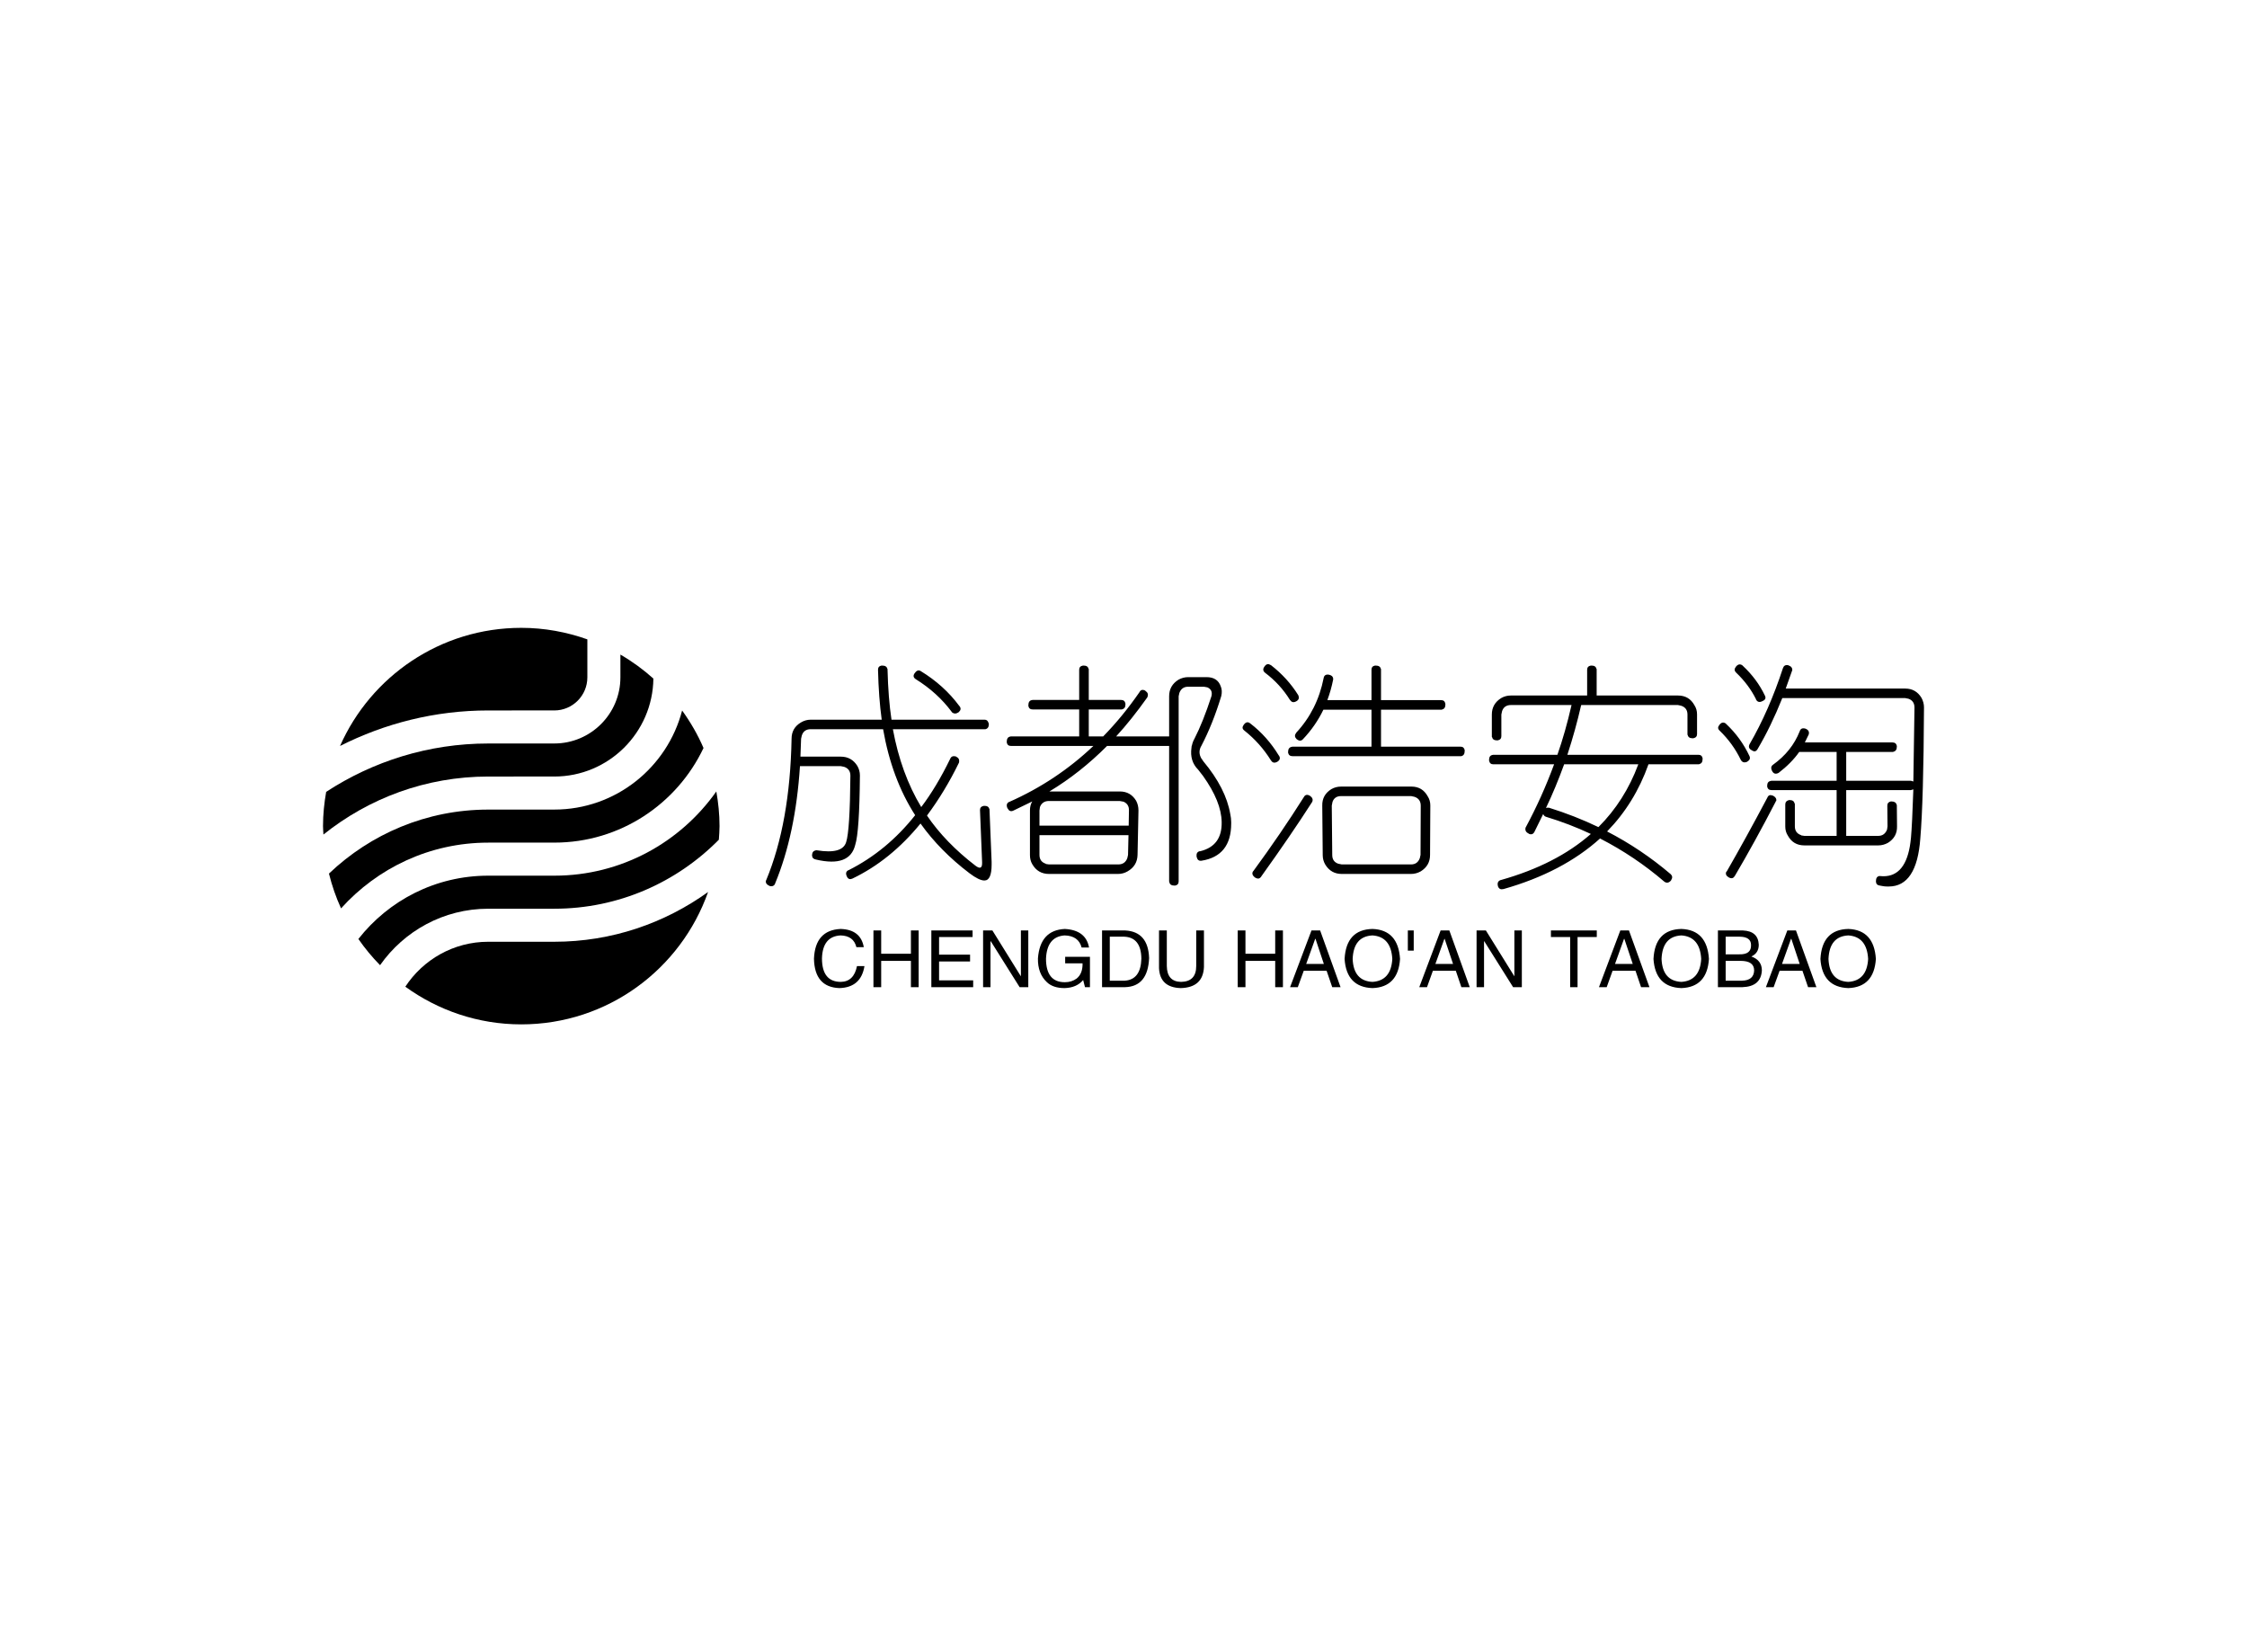 <svg data-v-0dd9719b="" version="1.0" xmlns="http://www.w3.org/2000/svg" xmlns:xlink="http://www.w3.org/1999/xlink" width="100%" height="100%" viewBox="0 0 340 250" preserveAspectRatio="xMidYMid meet" color-interpolation-filters="sRGB" style="margin: auto;"> <rect data-v-0dd9719b="" x="0" y="0" width="100%" height="100%" fill="#fff" fill-opacity="1" class="background"></rect> <rect data-v-0dd9719b="" x="0" y="0" width="100%" height="100%" fill="url(#watermark)" fill-opacity="1" class="watermarklayer"></rect> <g data-v-0dd9719b="" fill="#000000" class="icon-text-wrapper icon-svg-group iconsvg" transform="translate(48.875,95)"><g class="iconsvg-imagesvg" transform="translate(0,0)"><g><rect fill="#000000" fill-opacity="0" stroke-width="2" x="0" y="0" width="60" height="60" class="image-rect"></rect> <svg x="0" y="0" width="60" height="60" filtersec="colorsb9728191787" class="image-svg-svg primary" style="overflow: visible;"><svg fill="#000000" xmlns="http://www.w3.org/2000/svg" xmlns:xlink="http://www.w3.org/1999/xlink" version="1.0" x="0px" y="0px" viewBox="10 10 80 80" enable-background="new 0 0 100 100" xml:space="preserve"><path d="M43.333,53.333l13.334-0.003c13.304,0,24.752-7.815,30.101-19.085c-1.155-2.695-2.624-5.218-4.316-7.569  C79.473,38.151,69.06,46.663,56.667,46.663l-13.334,0.004c-12.451,0-23.753,4.932-32.132,12.91c0.603,2.435,1.416,4.785,2.438,7.021  C20.96,58.474,31.536,53.333,43.333,53.333z"></path><path d="M89.353,43.008C82.109,53.274,70.183,60,56.667,60H43.333c-10.641,0-20.094,5.003-26.197,12.771  c1.309,1.885,2.77,3.655,4.375,5.286c4.827-6.875,12.803-11.39,21.822-11.39h13.334c12.979,0,24.727-5.336,33.193-13.92  C89.922,51.836,90,50.928,90,50C90,47.61,89.753,45.283,89.353,43.008z"></path><path d="M43.333,33.333c-12.061,0-23.277,3.607-32.695,9.756C10.244,45.339,10,47.637,10,50c0,0.573,0.062,1.133,0.088,1.699  C19.212,44.395,30.762,40,43.333,40l13.334-0.003c10.947,0,19.856-8.845,19.986-19.763c-2.041-1.83-4.264-3.457-6.653-4.838v4.598  c0,7.354-5.979,13.336-13.333,13.336L43.333,33.333z"></path><path d="M43.333,26.666l13.334-0.002c3.675,0,6.666-2.992,6.666-6.67v-7.67C59.157,10.846,54.685,10,50,10  c-16.328,0-30.352,9.801-36.565,23.831C22.438,29.283,32.575,26.666,43.333,26.666z"></path><path d="M56.667,73.333H43.333c-6.992,0-13.147,3.613-16.725,9.066C33.19,87.161,41.257,90,50,90  c17.425,0,32.204-11.159,37.688-26.706C78.938,69.587,68.242,73.333,56.667,73.333z"></path></svg></svg> <!----></g></g> <g transform="translate(67,5.489)"><g data-gra="path-name" fill-rule="" class="tp-name iconsvg-namesvg" transform="translate(0,0)"><g transform="scale(1)"><g><path d="M24.4-13.25Q26.72-16.31 28.79-20.57L28.79-20.57Q29-21.06 29.6-20.92L29.6-20.92 29.64-20.92 29.67-20.88Q30.23-20.64 30.13-20.04L30.13-20.04 30.09-19.93Q27.98-15.61 25.31-12.02L25.31-12.02 25.28-11.95Q28.05-7.88 32.59-4.39L32.59-4.39Q33.64-3.59 33.61-4.82L33.61-4.82 33.61-4.92 33.29-12.8Q33.29-13.32 33.86-13.43L33.86-13.43 33.96-13.43Q34.56-13.46 34.7-12.97L34.7-12.97 34.73-12.94 34.73-12.83 35.05-4.96 35.05-4.54Q35.05-2.14 33.96-2.14L33.96-2.14Q33.15-2.14 31.71-3.23L31.71-3.23Q27.25-6.61 24.29-10.76L24.29-10.76Q19.76-5.2 13.99-2.43L13.99-2.43Q13.46-2.18 13.18-2.67L13.18-2.67 13.18-2.71 13.15-2.74Q12.83-3.41 13.36-3.69L13.36-3.69 13.39-3.69Q19.2-6.61 23.48-12.02L23.48-12.02Q19.93-17.54 18.63-25.03L18.63-25.03 7.66-25.03Q6.64-25.03 6.33-24.08L6.33-24.08 6.22-23.59 6.12-20.88 12.23-20.88Q13.85-20.88 14.73-19.48L14.73-19.48Q15.12-18.81 15.12-18.04L15.12-18.04 15.12-18Q15.05-9.49 14.41-7.52L14.41-7.52Q13.57-4.11 8.47-5.31L8.47-5.31Q7.91-5.41 7.88-5.91L7.88-5.91 7.88-6.01Q7.91-6.61 8.47-6.71L8.47-6.71 8.61-6.71Q12.48-6.08 13.04-7.95L13.04-7.95Q13.61-9.7 13.68-18L13.68-18Q13.68-19.02 12.73-19.34L12.73-19.34 12.23-19.44 6.05-19.44Q5.38-9.14 2.29-1.69L2.29-1.69 2.29-1.65Q2.11-1.27 1.72-1.27L1.72-1.27Q1.62-1.27 1.48-1.3L1.48-1.3 1.41-1.34Q0.88-1.58 0.88-1.97L0.88-1.97Q0.88-2.04 0.91-2.14L0.91-2.14 0.95-2.21Q4.54-10.86 4.78-23.59L4.78-23.59Q4.78-25.21 6.19-26.05L6.19-26.05Q6.89-26.47 7.66-26.47L7.66-26.47 18.42-26.47Q17.96-29.81 17.86-34.03L17.86-34.03Q17.86-34.56 18.39-34.66L18.39-34.66 18.49-34.66Q19.16-34.66 19.27-34.17L19.27-34.17 19.3-34.14 19.3-34.03Q19.41-29.71 19.9-26.47L19.9-26.47 34-26.47Q34.45-26.47 34.59-25.95L34.59-25.95Q34.63-25.91 34.63-25.84L34.63-25.84 34.63-25.8Q34.63-25.14 34.1-25.03L34.1-25.03 20.11-25.03Q21.34-18.32 24.4-13.25L24.4-13.25ZM23.59-32.59L23.59-32.59Q23.03-32.94 23.38-33.47L23.38-33.47Q23.8-34.1 24.26-33.86L24.26-33.86 24.33-33.82Q27.84-31.68 30.16-28.55L30.16-28.55 30.2-28.51Q30.55-28.05 30.09-27.63L30.09-27.63 30.06-27.6Q29.5-27.21 29.04-27.6L29.04-27.6 29-27.67Q26.86-30.55 23.59-32.59ZM55.76-9L42.29-9 42.29-6.01Q42.29-4.99 43.24-4.68L43.24-4.68 43.24-4.64 43.73-4.57 54.21-4.57Q55.23-4.57 55.58-5.52L55.58-5.52 55.69-6.01 55.76-9ZM42.29-10.44L55.79-10.44 55.83-12.73Q55.86-13.68 55.02-14.06L55.02-14.06 54.42-14.17 43.73-14.17Q42.71-14.17 42.36-13.25L42.36-13.25 42.29-12.73 42.29-10.44ZM49.75-23.94L51.93-23.94Q54.88-26.96 57.41-30.62L57.41-30.62Q57.69-31.18 58.29-30.87L58.29-30.87 58.32-30.83Q58.85-30.48 58.64-29.95L58.64-29.95 58.64-29.92 58.61-29.85Q56.21-26.47 53.89-23.94L53.89-23.94 61.91-23.94 61.91-30.02Q61.91-31.64 63.32-32.52L63.32-32.52Q64.02-32.91 64.79-32.91L64.79-32.91 67.57-32.91Q69.22-32.91 69.71-31.54L69.71-31.54Q70-30.87 69.79-30.02L69.79-30.02Q68.52-25.84 66.8-22.54L66.8-22.54Q66.2-21.55 66.83-20.53L66.83-20.53 66.87-20.5 67.08-20.18Q70.49-16.1 71.16-12.2L71.16-12.2Q71.3-11.57 71.3-10.97L71.3-10.97 71.3-10.76Q71.3-5.84 66.8-5.13L66.8-5.13Q66.23-5.06 66.09-5.66L66.09-5.66Q66.06-5.73 66.06-5.77L66.06-5.77Q65.99-6.43 66.52-6.57L66.52-6.57 66.62-6.57Q69.93-7.38 69.86-10.97L69.86-10.97Q69.82-14.06 67.04-17.96L67.04-17.96 66.3-18.91Q65-20.21 65.29-22.22L65.29-22.22Q65.32-22.36 65.32-22.5L65.32-22.5 65.36-22.57Q65.46-23.1 65.74-23.59L65.74-23.59Q67.04-26.12 68.31-30.02L68.31-30.02Q68.55-30.97 67.71-31.36L67.71-31.36 67.18-31.46 64.79-31.46Q63.81-31.46 63.46-30.52L63.46-30.52 63.35-30.02 63.35-2Q63.35-1.48 62.82-1.37L62.82-1.37 62.72-1.37Q62.05-1.37 61.95-1.86L61.95-1.86 61.91-2 61.91-22.5 52.52-22.5Q48.45-18.42 43.84-15.64L43.84-15.64 43.8-15.61 54.46-15.61Q56.07-15.61 56.92-14.2L56.92-14.2Q57.27-13.54 57.27-12.73L57.27-12.73 57.13-6.01Q57.09-4.36 55.62-3.52L55.62-3.52Q54.95-3.13 54.18-3.13L54.18-3.13 43.73-3.13Q42.05-3.13 41.2-4.61L41.2-4.61Q40.85-5.2 40.85-5.98L40.85-5.98 40.85-12.73Q40.85-13.54 41.2-14.1L41.2-14.1 38.29-12.69Q37.76-12.48 37.48-13.04L37.48-13.04 37.44-13.08Q37.34-13.32 37.34-13.5L37.34-13.5Q37.34-13.85 37.69-14.03L37.69-14.03 37.72-14.03Q44.86-17.19 50.45-22.5L50.45-22.5 37.97-22.5Q37.44-22.5 37.34-23.03L37.34-23.03 37.34-23.13Q37.34-23.8 37.83-23.91L37.83-23.91 37.97-23.94 48.3-23.94 48.3-28.02 41.27-28.02Q40.71-28.02 40.61-28.55L40.61-28.55 40.61-28.65Q40.61-29.32 41.1-29.43L41.1-29.43 41.27-29.46 48.3-29.46 48.3-34.03Q48.3-34.56 48.87-34.66L48.87-34.66 48.97-34.66Q49.61-34.66 49.71-34.17L49.71-34.17 49.75-34.14 49.75-29.46 54.63-29.46Q55.2-29.46 55.3-28.9L55.3-28.9 55.3-28.79Q55.3-28.16 54.81-28.05L54.81-28.05 54.77-28.02 49.75-28.02 49.75-23.94ZM85.08-13.46Q85.04-15.08 86.45-15.96L86.45-15.96Q87.12-16.35 87.93-16.35L87.93-16.35 98.58-16.35Q100.23-16.35 101.04-14.87L101.04-14.87Q101.43-14.27 101.43-13.5L101.43-13.5 101.43-13.46 101.39-6.01Q101.39-4.39 99.98-3.52L99.98-3.52Q99.28-3.13 98.51-3.13L98.51-3.13 88.03-3.13Q86.41-3.13 85.54-4.54L85.54-4.54Q85.15-5.2 85.15-5.98L85.15-5.98 85.15-6.01 85.08-13.46ZM99.98-13.46Q99.98-14.48 99.04-14.8L99.04-14.8 98.54-14.91 87.93-14.91Q86.94-14.91 86.63-14.03L86.63-14.03 86.52-13.46 86.59-6.01Q86.59-4.99 87.5-4.68L87.5-4.68 88.03-4.57 98.51-4.57Q99.49-4.57 99.84-5.52L99.84-5.52 99.95-6.01 99.98-13.46ZM92.53-27.98L85.25-27.98Q84.06-25.52 82.16-23.52L82.16-23.52Q81.77-23.1 81.28-23.48L81.28-23.48 81.21-23.52Q80.75-23.98 81.11-24.43L81.11-24.43 81.14-24.5Q84.34-27.95 85.29-32.77L85.29-32.77Q85.39-33.36 86.03-33.29L86.03-33.29Q86.66-33.19 86.73-32.7L86.73-32.7 86.73-32.55Q86.41-30.94 85.85-29.43L85.85-29.43 92.53-29.43 92.53-34.03Q92.53-34.56 93.06-34.66L93.06-34.66 93.16-34.66Q93.83-34.66 93.94-34.17L93.94-34.17 93.97-34.14 93.97-29.43 103.08-29.43Q103.61-29.43 103.71-28.86L103.71-28.86 103.71-28.76Q103.71-28.13 103.22-28.02L103.22-28.02 103.18-27.98 93.97-27.98 93.97-22.39 106-22.39Q106.52-22.39 106.63-21.87L106.63-21.87 106.63-21.73Q106.63-21.06 106.1-20.95L106.1-20.95 80.58-20.95Q80.02-20.95 79.91-21.48L79.91-21.48 79.91-21.59Q79.91-22.25 80.44-22.36L80.44-22.36 80.58-22.39 92.53-22.39 92.53-27.98ZM75.87-2.78L75.83-2.71Q75.62-2.43 75.38-2.43L75.38-2.43Q75.16-2.43 74.95-2.57L74.95-2.57 74.88-2.6Q74.32-3.06 74.6-3.52L74.6-3.52 74.64-3.55Q78.79-9.21 82.3-14.77L82.3-14.77Q82.58-15.29 83.18-14.98L83.18-14.98Q83.78-14.59 83.57-14.06L83.57-14.06 83.53-13.99Q80.33-9 75.87-2.78L75.87-2.78ZM76.43-33.57Q75.94-33.96 76.32-34.49L76.32-34.49Q76.57-34.88 76.89-34.88L76.89-34.88Q77.03-34.88 77.2-34.77L77.2-34.77 77.31-34.73Q79.84-32.77 81.46-30.16L81.46-30.16Q81.7-29.6 81.21-29.29L81.21-29.29Q80.58-28.9 80.23-29.43L80.23-29.43 80.19-29.46Q78.71-31.85 76.43-33.57L76.43-33.57ZM73.3-24.82L73.3-24.82Q73.02-25.03 73.02-25.28L73.02-25.28Q73.02-25.45 73.2-25.7L73.2-25.7Q73.65-26.33 74.18-25.91L74.18-25.91Q76.75-23.94 78.5-21.06L78.5-21.06 78.54-21.02Q78.86-20.5 78.33-20.14L78.33-20.14 78.29-20.11Q77.66-19.76 77.34-20.29L77.34-20.29 77.31-20.32Q75.69-22.92 73.3-24.82ZM132.89-19.72L121.68-19.72Q120.38-16.14 118.93-13.11L118.93-13.11Q119.11-13.18 119.32-13.15L119.32-13.15 119.39-13.15Q123.33-11.92 126.84-10.23L126.84-10.23 126.88-10.23Q130.85-14.2 132.89-19.69L132.89-19.69 132.89-19.72ZM113.63-30.13L125.16-30.13 125.16-34.03Q125.16-34.56 125.72-34.66L125.72-34.66 125.82-34.66Q126.46-34.66 126.56-34.17L126.56-34.17 126.6-34.14 126.6-30.13 138.9-30.13Q140.59-30.13 141.4-28.65L141.4-28.65Q141.79-28.05 141.79-27.28L141.79-27.28 141.79-24.29Q141.79-23.77 141.22-23.66L141.22-23.66 141.12-23.66Q140.48-23.66 140.38-24.15L140.38-24.15 140.34-24.19 140.34-27.25Q140.34-28.27 139.39-28.58L139.39-28.58 138.9-28.69 124.28-28.69 124.24-28.62Q123.4-24.93 122.17-21.16L122.17-21.16 142-21.16Q142.52-21.16 142.63-20.64L142.63-20.64 142.63-20.53Q142.63-19.86 142.14-19.76L142.14-19.76 142.1-19.72 134.44-19.72Q132.36-13.85 128.18-9.56L128.18-9.56Q133.35-6.89 137.81-3.09L137.81-3.09Q138.2-2.71 137.88-2.21L137.88-2.21 137.85-2.14Q137.36-1.58 136.83-1.97L136.83-1.97Q132.36-5.8 127.16-8.47L127.16-8.47 127.13-8.51Q121.46-3.38 112.5-0.84L112.5-0.84 112.46-0.84Q112.32-0.81 112.22-0.81L112.22-0.81Q111.83-0.81 111.66-1.27L111.66-1.27 111.66-1.3Q111.48-2 112.08-2.21L112.08-2.21 112.11-2.21Q120.48-4.57 125.72-9.18L125.72-9.18Q122.52-10.69 118.93-11.78L118.93-11.78Q118.62-11.88 118.51-12.2L118.51-12.2 117.18-9.49Q116.89-8.96 116.33-9.21L116.33-9.21 116.3-9.25Q115.7-9.53 115.84-10.13L115.84-10.13 115.88-10.2Q118.34-14.77 120.16-19.72L120.16-19.72 110.95-19.72Q110.43-19.72 110.32-20.29L110.32-20.29 110.32-20.39Q110.32-21.02 110.81-21.13L110.81-21.13 110.95-21.16 120.66-21.16Q121.85-24.54 122.8-28.69L122.8-28.69 113.63-28.69Q112.61-28.69 112.29-27.77L112.29-27.77 112.18-27.25 112.18-23.98Q112.18-23.45 111.62-23.34L111.62-23.34 111.52-23.34Q110.88-23.34 110.78-23.84L110.78-23.84 110.74-23.87 110.74-27.25Q110.74-28.86 112.15-29.74L112.15-29.74Q112.82-30.13 113.63-30.13L113.63-30.13ZM174.52-17.12L174.69-28.3Q174.69-29.32 173.78-29.64L173.78-29.64 173.29-29.74 154.69-29.74Q152.96-25.42 150.96-22.04L150.96-22.04Q150.64-21.48 150.15-21.8L150.15-21.8 150.08-21.83Q149.48-22.15 149.7-22.68L149.7-22.68 149.73-22.75Q152.68-27.84 154.79-34.28L154.79-34.28Q154.97-34.8 155.53-34.73L155.53-34.73Q155.57-34.7 155.6-34.7L155.6-34.7Q156.23-34.49 156.2-33.96L156.2-33.96Q156.2-33.93 156.16-33.86L156.16-33.86 155.21-31.18 173.29-31.18Q174.9-31.18 175.75-29.78L175.75-29.78Q176.13-29.07 176.13-28.34L176.13-28.34 176.13-28.3Q176.06-14.17 175.57-8.47L175.57-8.47Q175.04-1.23 170.79-1.23L170.79-1.23 170.58-1.23Q170.19-1.23 169.84-1.3L169.84-1.3Q169.66-1.34 169.45-1.37L169.45-1.37Q168.89-1.44 168.86-1.97L168.86-1.97 168.86-2.04Q168.86-2.71 169.35-2.81L169.35-2.81 169.49-2.81Q173.14-2.43 173.99-7.31L173.99-7.31Q174.09-7.91 174.16-8.61L174.16-8.61Q174.34-10.65 174.52-15.93L174.52-15.93 174.16-15.82 164.36-15.82 164.36-8.89 169.21-8.89Q170.16-8.89 170.54-9.84L170.54-9.84 170.61-10.34 170.58-13.46Q170.58-13.99 171.11-14.1L171.11-14.1 171.21-14.1Q171.84-14.1 171.98-13.64L171.98-13.64Q172.02-13.57 172.02-13.54L172.02-13.54 172.02-13.5 172.05-10.34Q172.09-8.72 170.68-7.84L170.68-7.84Q169.98-7.45 169.21-7.45L169.21-7.45 158.03-7.45Q156.34-7.45 155.53-8.93L155.53-8.93Q155.14-9.53 155.14-10.3L155.14-10.3 155.14-13.64Q155.14-14.17 155.71-14.31L155.71-14.31 155.81-14.31Q156.45-14.31 156.55-13.78L156.55-13.78 156.59-13.75 156.59-10.34Q156.59-9.32 157.54-9L157.54-9 157.54-8.96 157.57-8.96 158.03-8.89 162.91-8.89 162.91-15.82 153.04-15.82Q152.51-15.82 152.4-16.35L152.4-16.35 152.4-16.45Q152.4-17.09 152.89-17.19L152.89-17.19 153.04-17.23 162.91-17.23 162.91-21.59 157.25-21.59Q156.09-19.93 154.13-18.42L154.13-18.42Q153.53-18.11 153.21-18.6L153.21-18.6Q152.79-19.3 153.28-19.65L153.28-19.65Q156.13-21.69 157.32-24.71L157.32-24.71Q157.5-25.28 158.1-25.14L158.1-25.14 158.13-25.14Q158.84-24.89 158.7-24.29L158.7-24.29 158.7-24.26 158.1-23.03 171.35-23.03Q171.91-23.03 172.02-22.5L172.02-22.5 172.02-22.39Q172.02-21.73 171.49-21.62L171.49-21.62 171.46-21.59 164.36-21.59 164.36-17.23 174.16-17.23 174.52-17.12ZM147.48-2.81Q147.2-2.29 146.6-2.6L146.6-2.6Q146-2.95 146.21-3.45L146.21-3.45 146.29-3.52Q149.2-8.58 152.44-14.7L152.44-14.7Q152.65-15.22 153.25-14.98L153.25-14.98 153.28-14.98Q153.88-14.66 153.77-14.17L153.77-14.17 153.7-14.13 153.7-14.1 153.67-14.03Q150.54-7.98 147.52-2.85L147.52-2.85 147.48-2.81ZM147.73-33.57Q147.27-34 147.66-34.45L147.66-34.45 147.69-34.52Q147.97-34.84 148.25-34.84L148.25-34.84Q148.46-34.84 148.64-34.7L148.64-34.7 148.68-34.66 148.71-34.63Q150.86-32.63 152.05-30.13L152.05-30.13Q152.33-29.6 151.77-29.32L151.77-29.32 151.73-29.32 151.7-29.29Q151.03-28.93 150.71-29.53L150.71-29.53 150.71-29.57Q149.63-31.75 147.73-33.57L147.73-33.57ZM145.2-24.82L145.2-24.82Q144.98-25.03 144.98-25.24L144.98-25.24Q144.98-25.45 145.16-25.66L145.16-25.66 145.2-25.73Q145.62-26.23 146.11-25.91L146.11-25.91 146.18-25.84Q148.43-23.73 149.73-20.95L149.73-20.95Q149.94-20.46 149.41-20.14L149.41-20.14 149.38-20.11Q148.75-19.83 148.43-20.36L148.43-20.36 148.39-20.43Q147.2-22.89 145.2-24.82Z" transform="translate(-0.88, 34.88)"></path></g> <!----> <!----> <!----> <!----> <!----> <!----> <!----></g></g> <g data-gra="path-slogan" fill-rule="" class="tp-slogan iconsvg-slogansvg" fill="#000000" transform="translate(7.285,40.07)"><!----> <!----> <g transform="scale(1, 1)"><g transform="scale(1)"><path d="M8.06-6.05L8.06-6.05L6.94-6.05Q6.52-7.78 4.55-7.83L4.55-7.83Q1.83-7.69 1.73-4.36L1.73-4.36Q1.73-0.80 4.59-0.80L4.59-0.80Q6.56-0.84 7.03-3.19L7.03-3.19L8.16-3.19Q7.64 0.05 4.36 0.14L4.36 0.14Q0.61 0 0.52-4.31L0.52-4.31Q0.70-8.63 4.55-8.81L4.55-8.81Q7.59-8.72 8.06-6.05ZM10.69-5.06L15.19-5.06L15.19-8.58L16.36-8.58L16.36 0L15.19 0L15.19-3.98L10.69-3.98L10.69 0L9.52 0L9.52-8.58L10.69-8.58L10.69-5.06ZM19.45-1.03L24.61-1.03L24.61 0L18.28 0L18.28-8.58L24.52-8.58L24.52-7.59L19.45-7.59L19.45-4.92L24.14-4.92L24.14-3.89L19.45-3.89L19.45-1.03ZM27.52-8.58L31.83-1.64L31.83-8.58L32.95-8.58L32.95 0L31.64 0L27.28-6.94L27.23-6.94L27.23 0L26.11 0L26.11-8.58L27.52-8.58ZM41.16-3.61L38.53-3.61L38.53-4.59L42.28-4.59L42.28 0L41.53 0L41.25-1.08Q40.27 0.09 38.44 0.14L38.44 0.14Q36.70 0.14 35.77-0.75L35.77-0.75Q34.36-2.06 34.41-4.36L34.41-4.36Q34.73-8.63 38.48-8.81L38.48-8.81Q41.67-8.63 42.14-6L42.14-6L41.02-6Q40.55-7.78 38.44-7.83L38.44-7.83Q35.77-7.64 35.63-4.31L35.63-4.31Q35.63-0.75 38.48-0.75L38.48-0.75Q39.52-0.75 40.27-1.31L40.27-1.31Q41.20-2.06 41.16-3.61L41.16-3.61ZM47.58 0L44.11 0L44.11-8.58L47.63-8.58Q51.09-8.39 51.23-4.41L51.23-4.41Q51.05-0.09 47.58 0L47.58 0ZM47.44-7.64L45.28-7.64L45.28-0.98L47.53-0.98Q49.97-1.13 50.06-4.31L50.06-4.31Q50.02-7.55 47.44-7.64L47.44-7.64ZM58.36-3.19L58.36-8.58L59.53-8.58L59.53-3.05Q59.39 0.05 56.02 0.14L56.02 0.14Q52.88 0.05 52.73-2.86L52.73-2.86L52.73-8.58L53.91-8.58L53.91-3.19Q53.95-0.84 56.06-0.80L56.06-0.80Q58.36-0.84 58.36-3.19L58.36-3.19ZM65.81-5.06L70.31-5.06L70.31-8.58L71.48-8.58L71.48 0L70.31 0L70.31-3.98L65.81-3.98L65.81 0L64.64 0L64.64-8.58L65.81-8.58L65.81-5.06ZM78.94 0L78.09-2.48L74.63-2.48L73.73 0L72.56 0L75.80-8.58L77.11-8.58L80.20 0L78.94 0ZM76.36-7.31L75-3.52L77.67-3.52L76.41-7.31L76.36-7.31ZM88.03-4.27L88.03-4.27Q87.84-7.64 85.03-7.83L85.03-7.83Q82.17-7.69 82.03-4.27L82.03-4.27Q82.17-0.94 85.03-0.80L85.03-0.80Q87.84-0.98 88.03-4.27ZM89.20-4.27L89.20-4.27Q88.92 0 85.03 0.14L85.03 0.14Q81.09 0 80.81-4.27L80.81-4.27Q81.05-8.72 85.03-8.81L85.03-8.81Q88.92-8.67 89.20-4.27ZM91.27-5.53L90.38-5.53L90.38-8.58L91.27-8.58L91.27-5.53ZM98.48 0L97.64-2.48L94.17-2.48L93.28 0L92.11 0L95.34-8.58L96.66-8.58L99.75 0L98.48 0ZM95.91-7.31L94.55-3.52L97.22-3.52L95.95-7.31L95.91-7.31ZM102.19-8.58L106.50-1.64L106.50-8.58L107.63-8.58L107.63 0L106.31 0L101.95-6.94L101.91-6.94L101.91 0L100.78 0L100.78-8.58L102.19-8.58ZM114.94-7.59L112.03-7.59L112.03-8.58L118.97-8.58L118.97-7.59L116.06-7.59L116.06 0L114.94 0L114.94-7.59ZM125.67 0L124.83-2.48L121.36-2.48L120.47 0L119.30 0L122.53-8.58L123.84-8.58L126.94 0L125.67 0ZM123.09-7.31L121.73-3.52L124.41-3.52L123.14-7.31L123.09-7.31ZM134.77-4.27L134.77-4.27Q134.58-7.64 131.77-7.83L131.77-7.83Q128.91-7.69 128.77-4.27L128.77-4.27Q128.91-0.94 131.77-0.80L131.77-0.80Q134.58-0.98 134.77-4.27ZM135.94-4.27L135.94-4.27Q135.66 0 131.77 0.14L131.77 0.14Q127.83 0 127.55-4.27L127.55-4.27Q127.78-8.72 131.77-8.81L131.77-8.81Q135.66-8.67 135.94-4.27ZM140.53-7.64L138.47-7.64L138.47-4.97L140.53-4.97Q142.36-4.92 142.31-6.38L142.31-6.38Q142.31-7.64 140.53-7.64L140.53-7.64ZM141 0L137.30 0L137.30-8.58L141.09-8.58Q143.39-8.48 143.48-6.42L143.48-6.42Q143.48-5.16 142.36-4.64L142.36-4.64Q143.95-4.08 143.95-2.53L143.95-2.53Q143.81-0.09 141 0L141 0ZM140.72-3.98L138.47-3.98L138.47-0.98L140.95-0.98Q142.73-1.03 142.78-2.53L142.78-2.53Q142.78-3.98 140.72-3.98L140.72-3.98ZM150.94 0L150.09-2.48L146.63-2.48L145.73 0L144.56 0L147.80-8.58L149.11-8.58L152.20 0L150.94 0ZM148.36-7.31L147-3.52L149.67-3.52L148.41-7.31L148.36-7.31ZM160.03-4.27L160.03-4.27Q159.84-7.64 157.03-7.83L157.03-7.83Q154.17-7.69 154.03-4.27L154.03-4.27Q154.17-0.94 157.03-0.80L157.03-0.80Q159.84-0.98 160.03-4.27ZM161.20-4.27L161.20-4.27Q160.92 0 157.03 0.14L157.03 0.14Q153.09 0 152.81-4.27L152.81-4.27Q153.05-8.72 157.03-8.81L157.03-8.81Q160.92-8.67 161.20-4.27Z" transform="translate(-0.516, 8.812)"></path></g></g></g></g></g><defs v-gra="od"></defs></svg>